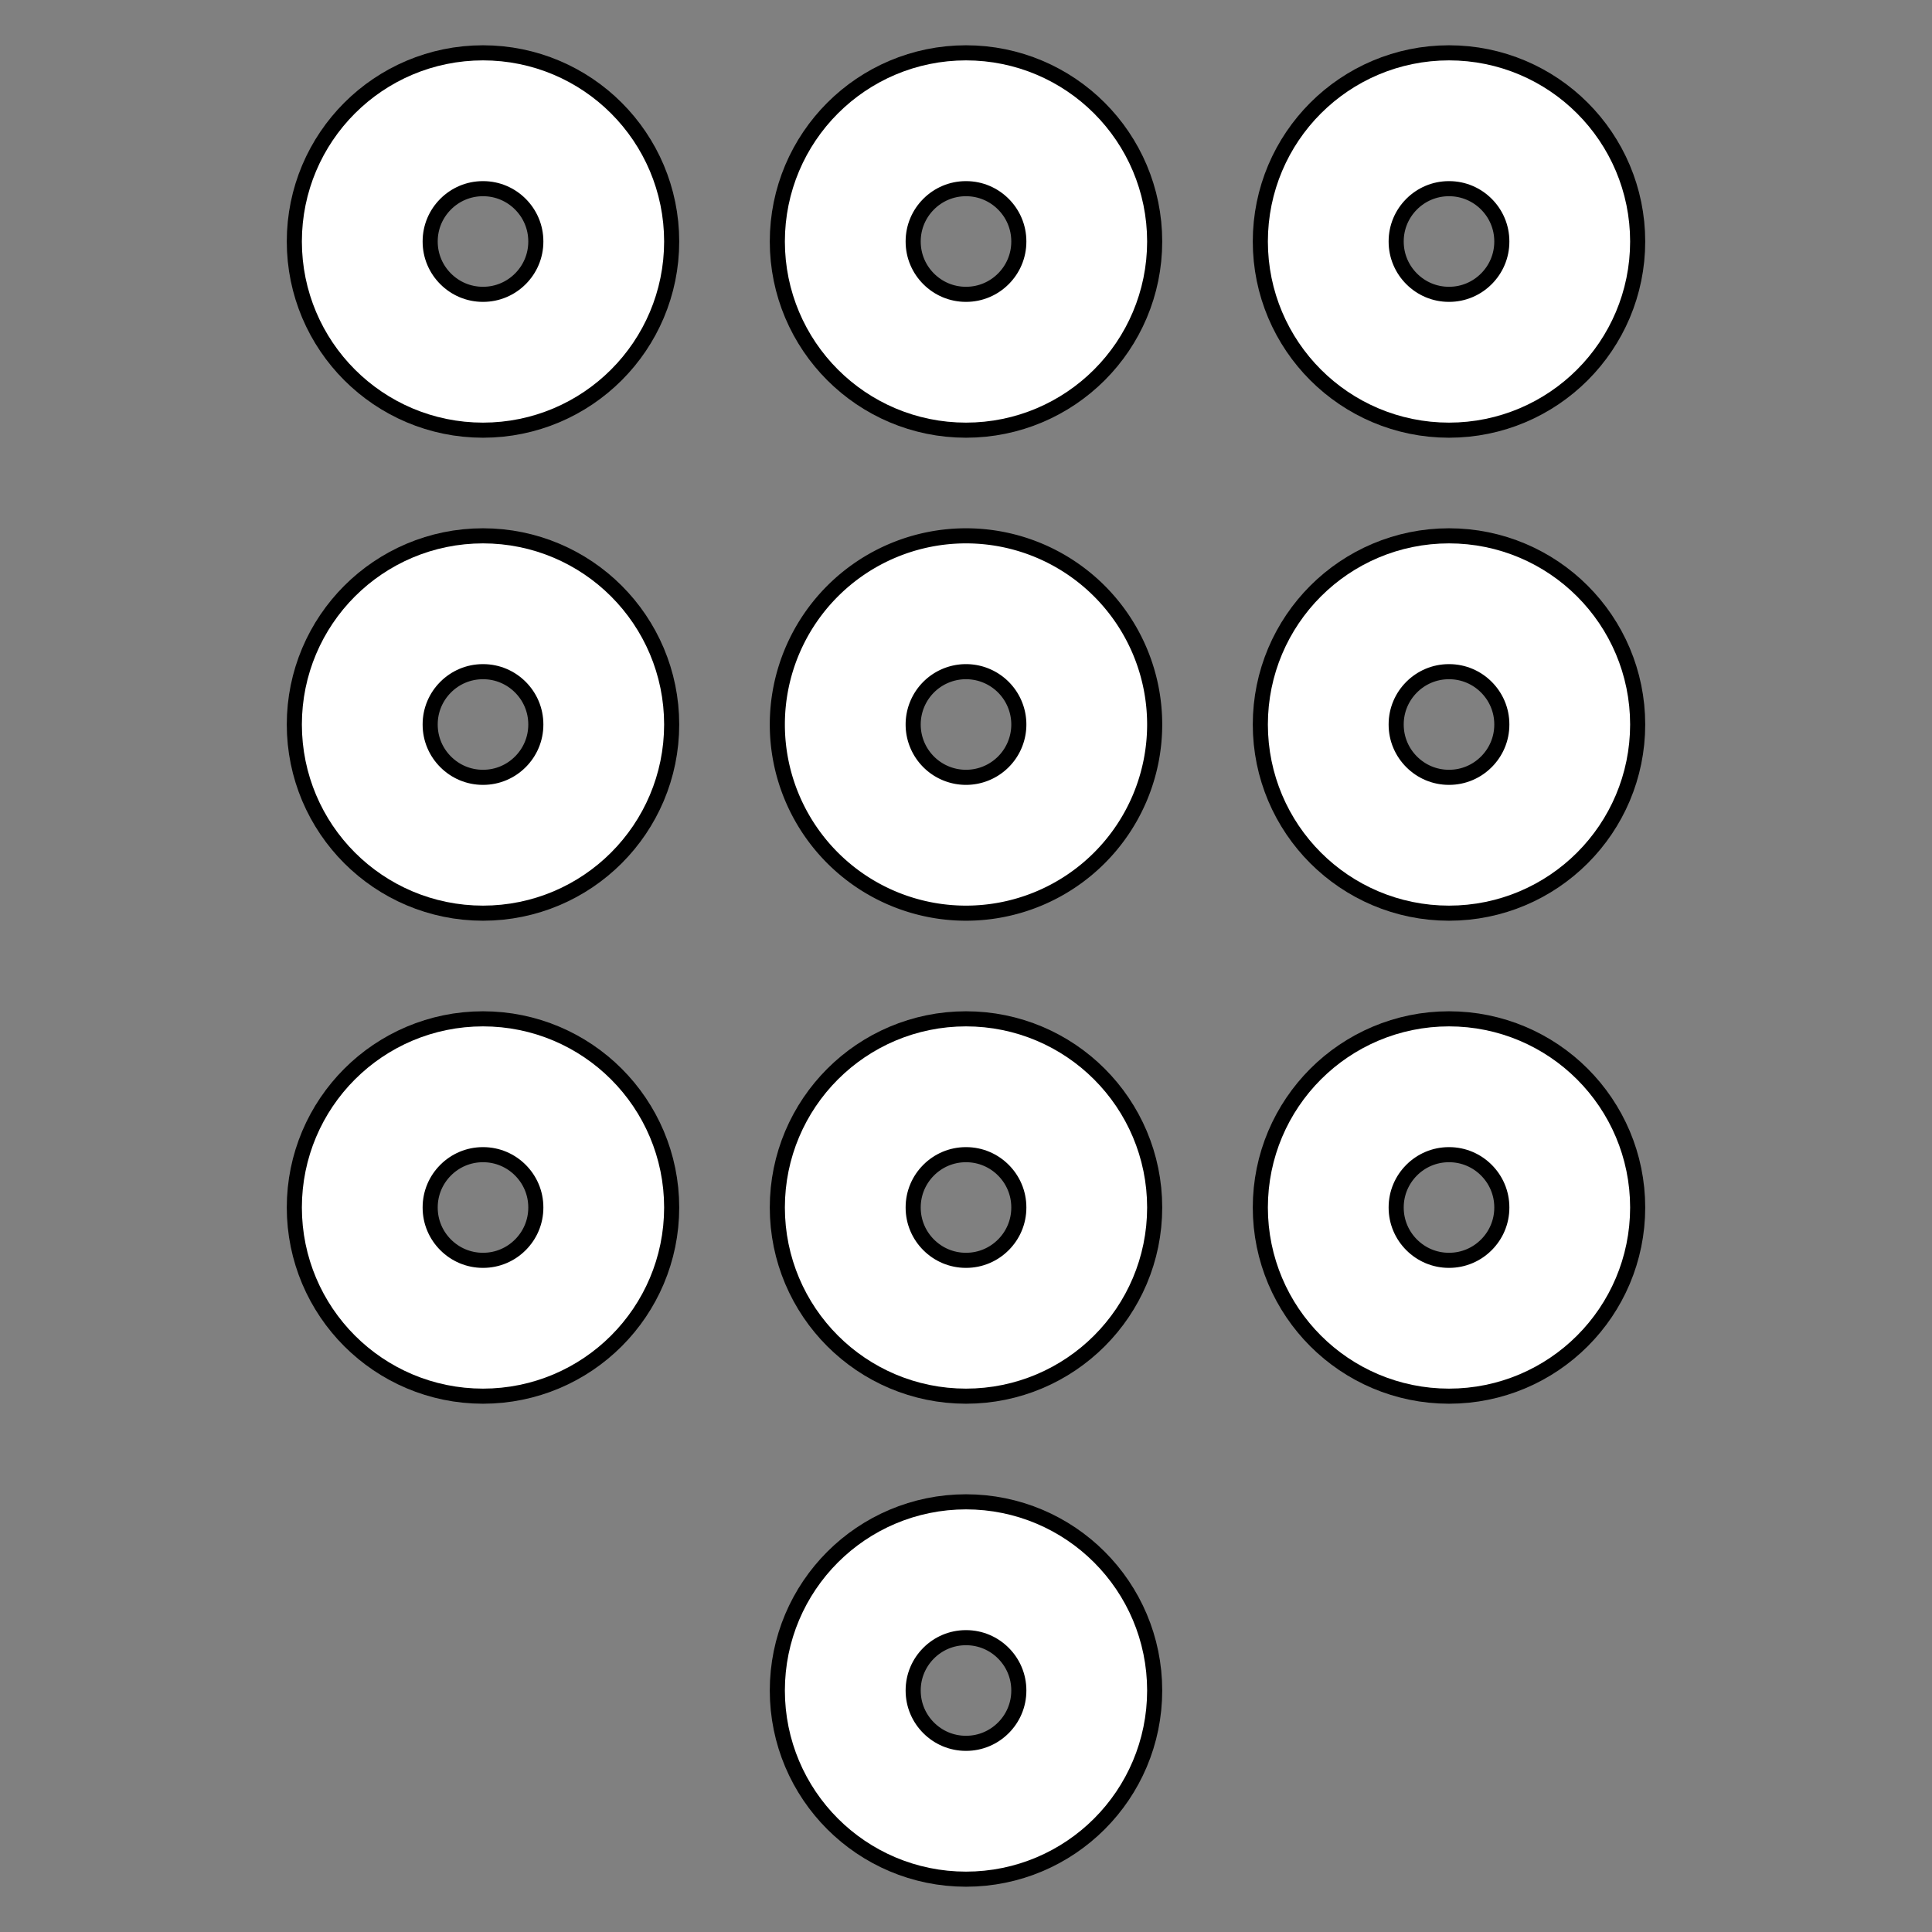 <svg xmlns='http://www.w3.org/2000/svg' width='512' height='512' viewBox='0 0 512 512'>

    <rect x="0" y="0" width="512" height="512" fill="#808080" stroke="none"/>

    <circle cx='256' cy='448' r='32' style='fill:none;stroke:#000;stroke-miterlimit:10;stroke-width:40px'/>
    <circle cx='256' cy='448' r='32' style='fill:none;stroke:#FFF;stroke-miterlimit:10;stroke-width:32px'/>

    <circle cx='256' cy='320' r='32' style='fill:none;stroke:#000;stroke-miterlimit:10;stroke-width:40px'/>
    <circle cx='256' cy='320' r='32' style='fill:none;stroke:#FFF;stroke-miterlimit:10;stroke-width:32px'/>

    <path d='M288,192a32,32,0,1,1-32-32A32,32,0,0,1,288,192Z' style='fill:none;stroke:#000;stroke-miterlimit:10;stroke-width:40px'/>
    <path d='M288,192a32,32,0,1,1-32-32A32,32,0,0,1,288,192Z' style='fill:none;stroke:#FFF;stroke-miterlimit:10;stroke-width:32px'/>

    <circle cx='256' cy='64' r='32' style='fill:none;stroke:#000;stroke-miterlimit:10;stroke-width:40px'/>
    <circle cx='256' cy='64' r='32' style='fill:none;stroke:#FFF;stroke-miterlimit:10;stroke-width:32px'/>

    <circle cx='384' cy='320' r='32' style='fill:none;stroke:#000;stroke-miterlimit:10;stroke-width:40px'/>
    <circle cx='384' cy='320' r='32' style='fill:none;stroke:#FFF;stroke-miterlimit:10;stroke-width:32px'/>

    <circle cx='384' cy='192' r='32' style='fill:none;stroke:#000;stroke-miterlimit:10;stroke-width:40px'/>
    <circle cx='384' cy='192' r='32' style='fill:none;stroke:#FFF;stroke-miterlimit:10;stroke-width:32px'/>

    <circle cx='384' cy='64' r='32' style='fill:none;stroke:#000;stroke-miterlimit:10;stroke-width:40px'/>
    <circle cx='384' cy='64' r='32' style='fill:none;stroke:#FFF;stroke-miterlimit:10;stroke-width:32px'/>

    <circle cx='128' cy='320' r='32' style='fill:none;stroke:#000;stroke-miterlimit:10;stroke-width:40px'/>
    <circle cx='128' cy='320' r='32' style='fill:none;stroke:#FFF;stroke-miterlimit:10;stroke-width:32px'/>

    <circle cx='128' cy='192' r='32' style='fill:none;stroke:#000;stroke-miterlimit:10;stroke-width:40px'/>
    <circle cx='128' cy='192' r='32' style='fill:none;stroke:#FFF;stroke-miterlimit:10;stroke-width:32px'/>

    <circle cx='128' cy='64' r='32' style='fill:none;stroke:#000;stroke-miterlimit:10;stroke-width:40px'/>
    <circle cx='128' cy='64' r='32' style='fill:none;stroke:#FFF;stroke-miterlimit:10;stroke-width:32px'/>

</svg>